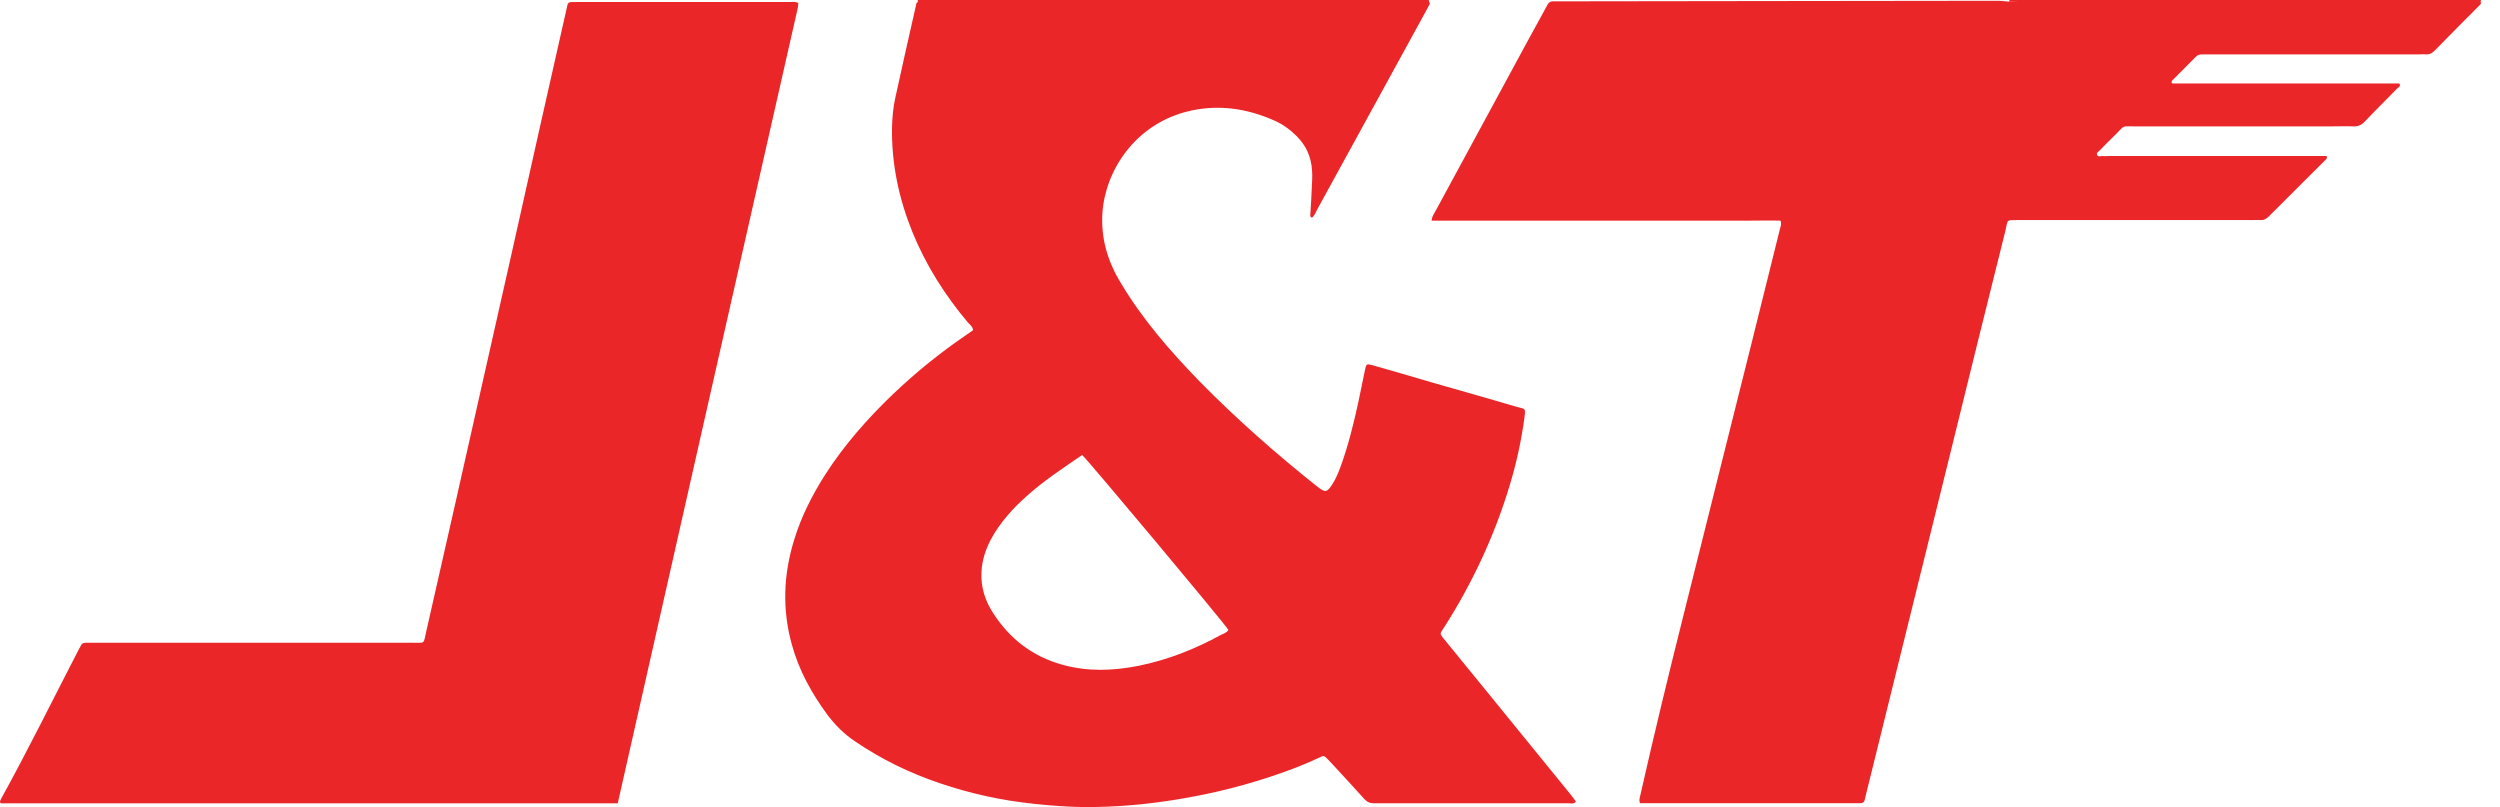 <svg width="127" height="41" viewBox="0 0 127 41" fill="none" xmlns="http://www.w3.org/2000/svg">
<path d="M46.632 0.1C46.632 0.072 46.617 0.029 46.617 0C55.278 0 63.924 0 72.584 0C72.584 0.029 72.599 0.072 72.599 0.1C64.31 0.1 56.035 0.1 47.746 0.1C47.375 0.1 47.003 0.1 46.632 0.1Z" fill="#EB2629"/>
<path d="M126.035 0C126.021 0.029 126.021 0.072 126.007 0.1C118.175 0.1 110.344 0.1 102.512 0.1C102.355 0.1 102.212 0.086 102.055 0.086C102.069 0.057 102.083 0.029 102.083 0C110.086 0 118.061 0 126.035 0Z" fill="#EB2629"/>
<path d="M46.629 0.1C47.001 0.1 47.372 0.1 47.744 0.1C56.032 0.1 64.307 0.1 72.596 0.1C72.668 0.157 72.625 0.214 72.596 0.272C72.453 0.53 72.325 0.774 72.182 1.032C70.424 4.243 68.666 7.441 66.908 10.653C66.837 10.796 66.779 10.954 66.651 11.054C66.537 11.025 66.565 10.94 66.565 10.882C66.594 10.438 66.622 10.008 66.637 9.563C66.651 9.262 66.679 8.946 66.651 8.645C66.608 7.971 66.351 7.398 65.879 6.925C65.55 6.595 65.179 6.322 64.764 6.136C63.321 5.491 61.82 5.276 60.263 5.677C57.676 6.351 56.161 8.631 56.004 10.796C55.918 12.101 56.261 13.262 56.933 14.366C58.033 16.216 59.434 17.822 60.92 19.356C62.807 21.277 64.822 23.055 66.937 24.733C67.323 25.034 67.408 25.02 67.68 24.604C67.866 24.317 67.994 24.002 68.109 23.686C68.494 22.625 68.766 21.521 69.009 20.403C69.123 19.872 69.223 19.342 69.338 18.811C69.409 18.482 69.409 18.467 69.723 18.553C70.724 18.84 71.739 19.127 72.739 19.428C74.182 19.844 75.626 20.245 77.069 20.675C77.469 20.79 77.512 20.69 77.441 21.22C77.284 22.396 77.026 23.557 76.683 24.69C75.912 27.228 74.797 29.622 73.368 31.859C73.339 31.902 73.311 31.945 73.282 31.988C73.153 32.189 73.153 32.203 73.296 32.39C73.939 33.178 74.582 33.967 75.226 34.756C76.755 36.634 78.284 38.512 79.813 40.391C79.899 40.491 79.97 40.606 80.056 40.721C79.942 40.864 79.799 40.806 79.684 40.806C77.041 40.806 74.411 40.806 71.767 40.806C71.11 40.806 70.452 40.806 69.795 40.806C69.595 40.806 69.452 40.749 69.309 40.591C68.78 40.004 68.237 39.416 67.694 38.828C67.608 38.742 67.537 38.656 67.451 38.57C67.265 38.383 67.251 38.369 67.022 38.484C66.437 38.756 65.851 39 65.236 39.215C63.45 39.86 61.62 40.319 59.748 40.62C58.433 40.835 57.104 40.964 55.761 40.993C54.675 41.022 53.603 40.95 52.531 40.835C50.888 40.663 49.301 40.319 47.744 39.788C46.214 39.272 44.771 38.57 43.442 37.666C42.885 37.294 42.427 36.835 42.027 36.304C41.227 35.215 40.584 34.053 40.227 32.748C39.726 30.956 39.798 29.164 40.355 27.386C40.712 26.224 41.255 25.163 41.898 24.145C42.87 22.625 44.056 21.277 45.357 20.03C46.529 18.912 47.772 17.908 49.101 17.005C49.216 16.933 49.316 16.847 49.43 16.775C49.416 16.589 49.273 16.503 49.173 16.388C48.001 14.997 47.029 13.463 46.343 11.771C45.657 10.065 45.285 8.316 45.314 6.466C45.328 5.964 45.371 5.448 45.486 4.946C45.829 3.397 46.172 1.835 46.529 0.286C46.543 0.186 46.557 0.128 46.629 0.1ZM62.406 32.003C62.178 31.63 55.289 23.4 54.975 23.113C53.989 23.787 52.989 24.446 52.102 25.249C51.774 25.55 51.459 25.852 51.173 26.196C50.845 26.583 50.545 26.999 50.316 27.443C50.059 27.945 49.887 28.475 49.859 29.049C49.816 29.823 50.044 30.526 50.459 31.157C51.302 32.462 52.46 33.35 53.96 33.766C55.246 34.125 56.533 34.082 57.833 33.824C59.319 33.523 60.706 32.978 62.035 32.246C62.163 32.189 62.321 32.132 62.406 32.003Z" fill="#EB2629"/>
<path d="M102.066 0.082C102.224 0.082 102.367 0.096 102.524 0.096C110.355 0.096 118.187 0.096 126.019 0.096C126.061 0.182 126.004 0.225 125.961 0.268C125.19 1.043 124.432 1.803 123.675 2.577C123.546 2.706 123.403 2.778 123.232 2.763C123.117 2.749 122.989 2.763 122.874 2.763C119.33 2.763 115.772 2.763 112.228 2.763C112.113 2.763 111.985 2.763 111.87 2.763C111.742 2.763 111.642 2.792 111.556 2.878C111.156 3.28 110.741 3.695 110.341 4.097C110.327 4.111 110.327 4.154 110.312 4.183C110.327 4.197 110.327 4.212 110.341 4.226C110.355 4.24 110.37 4.24 110.384 4.24C110.398 4.24 110.413 4.24 110.441 4.24C110.47 4.24 110.513 4.24 110.541 4.24C110.555 4.24 110.57 4.24 110.598 4.24C110.627 4.24 110.67 4.24 110.698 4.24C110.727 4.24 110.77 4.24 110.798 4.24C114.343 4.24 117.901 4.24 121.445 4.24C121.46 4.24 121.474 4.24 121.502 4.24C121.517 4.24 121.531 4.24 121.56 4.24C121.588 4.24 121.588 4.24 121.617 4.24C121.631 4.24 121.645 4.24 121.674 4.24C121.688 4.24 121.703 4.24 121.731 4.24C121.745 4.24 121.76 4.24 121.788 4.24C121.803 4.24 121.817 4.24 121.845 4.24C121.86 4.24 121.874 4.24 121.888 4.255C121.903 4.269 121.903 4.283 121.917 4.298C121.931 4.398 121.845 4.441 121.788 4.484C121.231 5.058 120.659 5.617 120.116 6.19C119.945 6.362 119.773 6.434 119.53 6.42C119.173 6.405 118.816 6.42 118.458 6.42C115.114 6.42 111.77 6.42 108.412 6.42C107.783 6.42 107.954 6.348 107.497 6.807C107.226 7.079 106.94 7.352 106.668 7.638C106.611 7.71 106.468 7.753 106.54 7.882C106.597 7.983 106.725 7.925 106.811 7.925C106.925 7.94 107.054 7.925 107.168 7.925C110.684 7.925 114.2 7.925 117.715 7.925C117.872 7.925 118.044 7.925 118.187 7.925C118.244 8.04 118.173 8.083 118.13 8.126C117.172 9.087 116.215 10.033 115.257 10.994C115.129 11.123 115 11.194 114.814 11.18C114.7 11.166 114.571 11.18 114.457 11.18C110.484 11.18 106.511 11.18 102.538 11.18C101.881 11.18 102.009 11.151 101.881 11.696C100.952 15.424 100.023 19.152 99.108 22.895C97.951 27.598 96.779 32.301 95.621 37.004C95.35 38.122 95.064 39.24 94.792 40.359C94.764 40.459 94.749 40.56 94.721 40.66C94.692 40.746 94.621 40.803 94.535 40.803C94.449 40.803 94.363 40.803 94.278 40.803C90.734 40.803 87.175 40.803 83.631 40.803C83.531 40.803 83.431 40.803 83.316 40.803C83.245 40.646 83.302 40.517 83.331 40.388C84.031 37.29 84.774 34.222 85.546 31.154C86.689 26.608 87.818 22.049 88.962 17.503C89.447 15.553 89.933 13.589 90.419 11.639C90.448 11.51 90.519 11.381 90.448 11.209C89.919 11.194 89.39 11.209 88.847 11.209C88.318 11.209 87.804 11.209 87.275 11.209C86.732 11.209 86.189 11.209 85.646 11.209C85.103 11.209 84.56 11.209 84.017 11.209C83.474 11.209 82.931 11.209 82.388 11.209C81.859 11.209 81.344 11.209 80.816 11.209C80.272 11.209 79.729 11.209 79.186 11.209C78.643 11.209 78.1 11.209 77.557 11.209C77.014 11.209 76.471 11.209 75.928 11.209C75.399 11.209 74.885 11.209 74.356 11.209C73.813 11.209 73.284 11.209 72.727 11.209C72.741 10.979 72.87 10.822 72.955 10.664C74.141 8.47 75.328 6.291 76.514 4.097C77.157 2.907 77.8 1.717 78.457 0.527C78.515 0.426 78.572 0.311 78.629 0.211C78.686 0.111 78.772 0.068 78.886 0.068C79.001 0.068 79.129 0.068 79.243 0.068C86.675 0.053 94.121 0.053 101.552 0.039C101.695 0.053 101.881 0.068 102.066 0.082Z" fill="#EB2629"/>
<path d="M31.381 40.81C20.892 40.81 10.459 40.81 0.041 40.81C-0.045 40.724 0.027 40.652 0.055 40.58C1.441 38.071 2.699 35.505 4.014 32.967C4.042 32.924 4.071 32.881 4.085 32.838C4.128 32.709 4.228 32.651 4.357 32.651C4.514 32.651 4.657 32.651 4.814 32.651C10.173 32.651 15.532 32.651 20.892 32.651C21.649 32.651 21.492 32.752 21.663 32.035C22.607 27.905 23.535 23.776 24.464 19.646C25.465 15.23 26.451 10.828 27.437 6.412C27.88 4.447 28.323 2.483 28.766 0.519C28.866 0.074 28.809 0.103 29.295 0.103C32.896 0.103 36.498 0.103 40.099 0.103C40.242 0.103 40.399 0.06 40.556 0.16C40.542 0.261 40.542 0.361 40.514 0.461C37.47 13.882 34.425 27.332 31.381 40.81Z" fill="#EB2629"/>
</svg>

